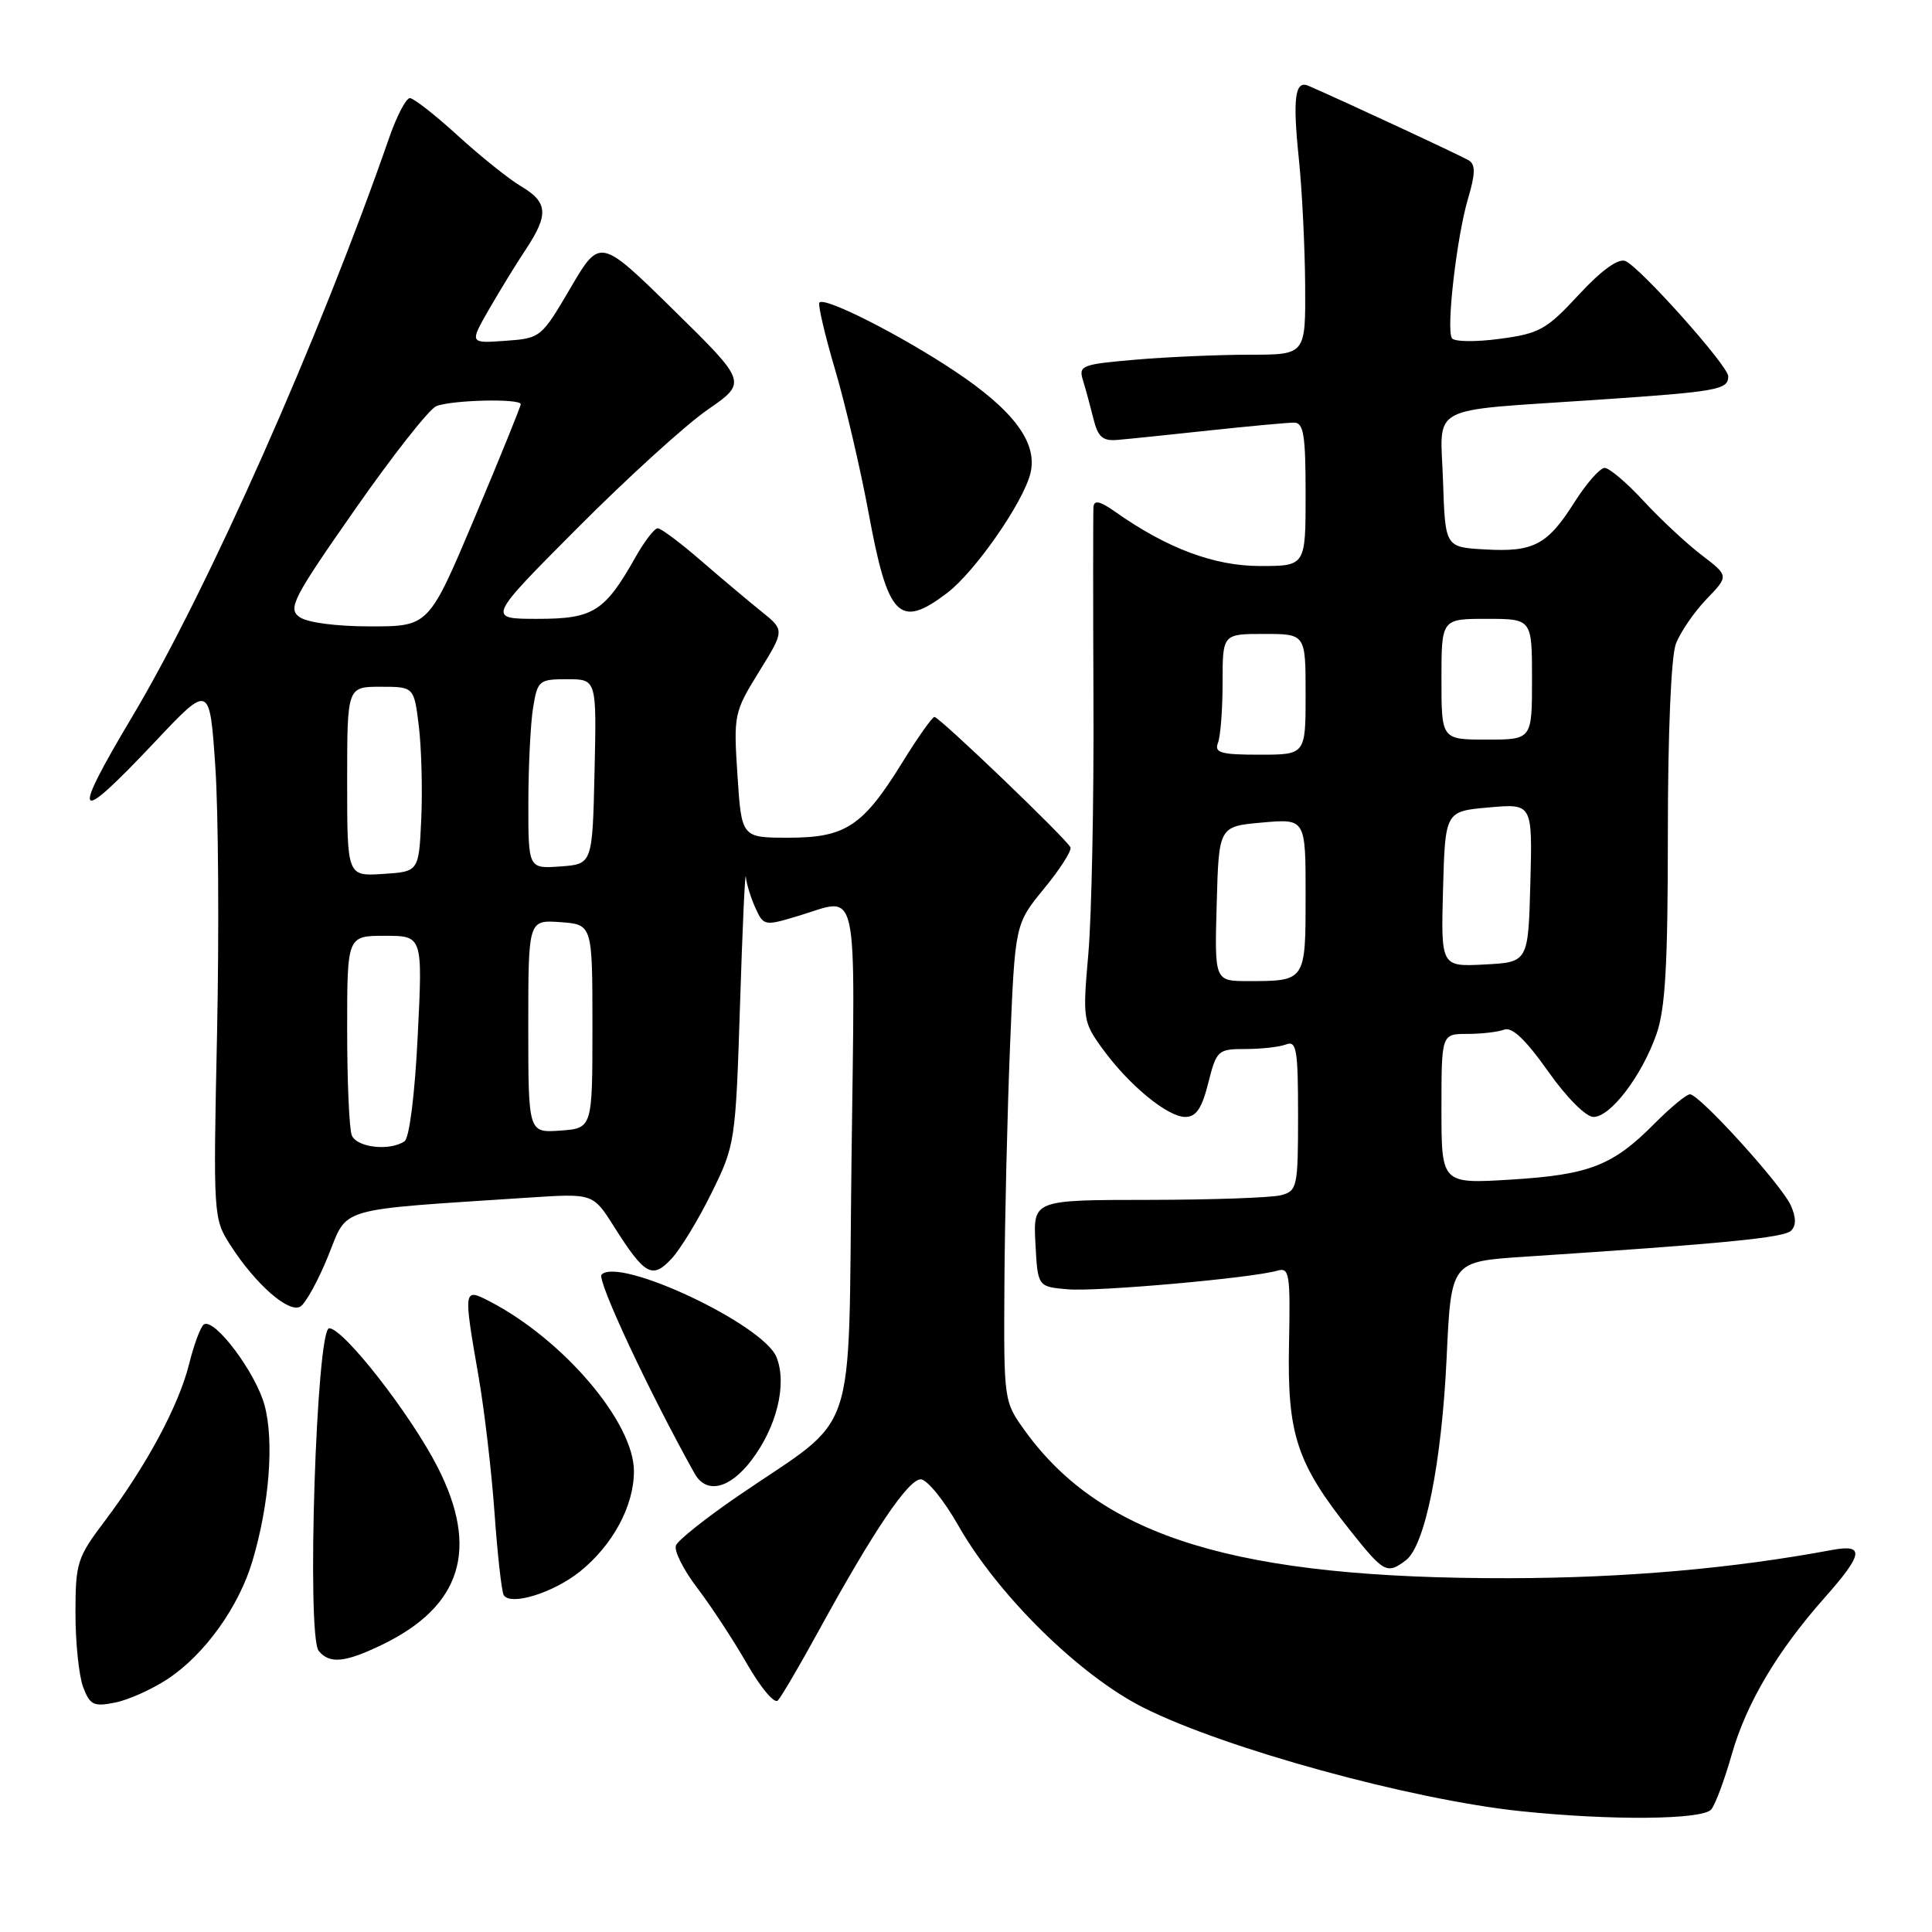 <?xml version="1.0" encoding="UTF-8" standalone="no"?>
<!DOCTYPE svg PUBLIC "-//W3C//DTD SVG 1.1//EN" "http://www.w3.org/Graphics/SVG/1.1/DTD/svg11.dtd" >
<svg xmlns="http://www.w3.org/2000/svg" xmlns:xlink="http://www.w3.org/1999/xlink" version="1.1" viewBox="0 0 256 256">
 <g >
 <path fill="currentColor"
d=" M 226.76 239.75 C 227.31 239.06 228.52 235.80 229.46 232.50 C 231.38 225.73 235.49 218.79 241.75 211.73 C 246.91 205.91 247.12 204.57 242.75 205.38 C 229.50 207.85 215.26 209.09 199.94 209.12 C 163.96 209.18 146.07 203.74 135.85 189.64 C 133.00 185.70 133.00 185.70 133.09 170.10 C 133.14 161.52 133.48 147.29 133.84 138.47 C 134.50 122.44 134.50 122.44 138.34 117.75 C 140.46 115.18 142.03 112.71 141.84 112.28 C 141.36 111.19 124.48 95.00 123.82 95.00 C 123.53 95.00 121.63 97.68 119.61 100.95 C 114.35 109.48 112.06 111.00 104.49 111.00 C 98.26 111.00 98.26 111.00 97.72 102.75 C 97.19 94.70 97.26 94.37 100.58 89.00 C 103.98 83.50 103.98 83.50 100.86 81.00 C 99.15 79.62 95.54 76.59 92.84 74.25 C 90.14 71.91 87.58 70.00 87.15 70.00 C 86.72 70.00 85.42 71.69 84.25 73.75 C 80.13 81.06 78.64 82.00 71.23 82.00 C 64.53 82.00 64.53 82.00 76.52 69.96 C 83.11 63.34 90.86 56.29 93.76 54.29 C 99.01 50.66 99.01 50.66 89.26 41.08 C 79.50 31.50 79.50 31.50 75.59 38.16 C 71.73 44.75 71.63 44.83 66.95 45.16 C 62.21 45.50 62.21 45.50 64.79 41.00 C 66.22 38.52 68.42 34.93 69.69 33.02 C 72.73 28.43 72.60 26.79 69.05 24.69 C 67.43 23.73 63.66 20.71 60.66 17.97 C 57.67 15.24 54.81 13.00 54.31 13.00 C 53.81 13.00 52.57 15.36 51.57 18.25 C 42.37 44.73 27.57 78.08 17.58 94.86 C 9.28 108.78 9.93 109.54 20.52 98.31 C 27.78 90.61 27.78 90.61 28.53 101.56 C 28.94 107.58 29.04 123.51 28.76 136.96 C 28.25 161.10 28.27 161.47 30.51 164.96 C 33.84 170.16 38.28 174.06 39.81 173.12 C 40.51 172.68 42.17 169.67 43.49 166.41 C 46.16 159.82 44.22 160.39 70.04 158.69 C 78.57 158.13 78.57 158.13 81.32 162.47 C 85.43 168.97 86.43 169.53 88.97 166.80 C 90.15 165.54 92.55 161.60 94.29 158.06 C 97.41 151.72 97.47 151.34 98.06 133.06 C 98.38 122.85 98.73 115.27 98.83 116.20 C 98.92 117.14 99.50 118.99 100.10 120.32 C 101.18 122.69 101.31 122.71 105.76 121.37 C 113.92 118.92 113.30 116.06 112.83 153.61 C 112.35 191.88 113.94 187.17 97.79 198.23 C 93.56 201.13 89.85 204.07 89.57 204.77 C 89.28 205.47 90.56 208.02 92.41 210.44 C 94.25 212.86 97.22 217.39 99.00 220.50 C 100.78 223.61 102.61 225.79 103.06 225.33 C 103.51 224.87 105.97 220.68 108.53 216.00 C 115.68 202.94 120.35 196.02 122.00 196.02 C 122.83 196.02 125.08 198.79 127.00 202.17 C 132.26 211.41 143.09 222.05 151.55 226.29 C 162.36 231.71 186.91 238.45 201.41 239.98 C 213.45 241.25 225.64 241.14 226.76 239.75 Z  M 22.24 222.46 C 27.13 219.22 31.65 212.93 33.46 206.81 C 35.69 199.30 36.34 190.97 35.06 186.22 C 33.90 181.90 28.44 174.61 27.02 175.49 C 26.60 175.75 25.71 178.11 25.06 180.73 C 23.69 186.25 19.39 194.24 13.87 201.56 C 10.22 206.39 10.00 207.09 10.00 213.78 C 10.00 217.68 10.46 222.08 11.02 223.56 C 11.92 225.93 12.42 226.17 15.25 225.60 C 17.02 225.25 20.17 223.83 22.24 222.46 Z  M 50.64 217.93 C 61.15 212.84 63.52 205.26 57.99 194.41 C 54.42 187.41 45.51 176.00 43.62 176.00 C 41.92 176.00 40.60 216.74 42.23 218.75 C 43.66 220.51 45.72 220.31 50.64 217.93 Z  M 76.89 208.20 C 81.23 204.69 84.00 199.52 84.00 194.94 C 84.00 188.48 74.65 177.49 64.83 172.41 C 61.40 170.64 61.39 170.76 63.43 182.50 C 64.19 186.90 65.14 195.00 65.53 200.50 C 65.92 206.00 66.47 210.88 66.74 211.35 C 67.62 212.84 73.37 211.05 76.89 208.20 Z  M 186.28 206.75 C 188.83 204.83 191.04 193.84 191.69 179.83 C 192.28 167.17 192.28 167.17 201.89 166.53 C 228.38 164.79 236.39 164.01 237.33 163.07 C 238.02 162.38 238.00 161.29 237.27 159.68 C 236.00 156.92 225.18 145.00 223.93 145.00 C 223.46 145.00 221.36 146.74 219.25 148.86 C 213.73 154.44 210.63 155.66 200.25 156.30 C 191.00 156.87 191.00 156.87 191.00 146.94 C 191.00 137.00 191.00 137.00 194.42 137.00 C 196.30 137.00 198.51 136.74 199.33 136.43 C 200.35 136.04 202.19 137.79 205.11 141.93 C 207.57 145.42 210.14 148.00 211.15 148.00 C 213.40 148.00 217.54 142.57 219.48 137.06 C 220.67 133.70 221.00 127.84 221.00 110.44 C 221.00 97.14 221.43 86.99 222.06 85.32 C 222.65 83.77 224.47 81.11 226.11 79.40 C 229.09 76.31 229.09 76.31 225.46 73.54 C 223.46 72.01 220.01 68.79 217.78 66.38 C 215.56 63.97 213.24 62.00 212.62 62.00 C 212.01 62.00 210.22 64.04 208.64 66.52 C 205.05 72.21 203.22 73.18 196.72 72.80 C 191.50 72.50 191.50 72.50 191.21 63.78 C 190.87 53.41 188.77 54.53 211.42 52.99 C 227.65 51.89 229.00 51.65 229.00 49.86 C 229.00 48.47 217.23 35.30 215.35 34.58 C 214.40 34.22 212.17 35.84 209.18 39.07 C 204.92 43.68 203.98 44.20 198.71 44.90 C 195.52 45.33 192.68 45.29 192.38 44.81 C 191.61 43.56 193.04 31.26 194.54 26.25 C 195.49 23.06 195.52 21.82 194.65 21.27 C 193.73 20.69 178.01 13.38 173.38 11.37 C 171.59 10.59 171.27 12.99 172.10 21.00 C 172.53 25.12 172.90 32.66 172.94 37.75 C 173.00 47.00 173.00 47.00 165.65 47.00 C 161.61 47.00 154.82 47.29 150.57 47.65 C 143.31 48.27 142.89 48.43 143.50 50.40 C 143.86 51.56 144.48 53.85 144.89 55.50 C 145.48 57.90 146.11 58.46 148.06 58.29 C 149.40 58.18 154.87 57.62 160.21 57.04 C 165.55 56.47 170.61 56.00 171.46 56.00 C 172.74 56.00 173.00 57.61 173.00 65.50 C 173.00 75.00 173.00 75.00 166.97 75.00 C 160.88 75.00 154.64 72.66 147.75 67.80 C 145.75 66.39 144.97 66.22 144.89 67.18 C 144.84 67.91 144.83 79.53 144.89 93.00 C 144.95 106.47 144.64 121.50 144.21 126.39 C 143.45 135.01 143.51 135.40 146.06 138.93 C 149.57 143.77 154.70 148.00 157.06 148.00 C 158.49 148.00 159.26 146.87 160.10 143.50 C 161.20 139.16 161.37 139.00 165.04 139.00 C 167.13 139.00 169.55 138.73 170.42 138.39 C 171.80 137.86 172.00 139.08 172.00 147.78 C 172.00 157.29 171.89 157.80 169.75 158.37 C 168.51 158.70 160.62 158.98 152.20 158.99 C 136.90 159.00 136.90 159.00 137.20 164.75 C 137.50 170.50 137.50 170.50 141.50 170.84 C 145.43 171.17 165.81 169.36 169.26 168.37 C 170.86 167.91 170.99 168.76 170.80 178.18 C 170.56 190.06 171.82 193.87 178.87 202.75 C 183.38 208.42 183.78 208.63 186.28 206.75 Z  M 99.55 193.52 C 102.93 189.10 104.32 183.39 102.89 179.83 C 101.16 175.50 82.09 166.51 79.71 168.89 C 79.04 169.56 86.00 184.45 92.04 195.25 C 93.58 198.01 96.67 197.30 99.55 193.52 Z  M 125.53 78.55 C 129.20 75.74 135.56 66.62 136.53 62.74 C 137.54 58.71 134.36 54.40 126.50 49.17 C 119.32 44.39 109.34 39.33 108.58 40.08 C 108.35 40.32 109.28 44.33 110.66 49.00 C 112.04 53.68 114.02 62.18 115.08 67.89 C 117.65 81.86 119.16 83.40 125.53 78.55 Z  M 46.61 150.42 C 46.27 149.55 46.00 143.25 46.00 136.42 C 46.00 124.00 46.00 124.00 51.00 124.00 C 56.01 124.00 56.01 124.00 55.35 137.25 C 54.97 145.04 54.24 150.80 53.60 151.23 C 51.62 152.56 47.23 152.05 46.61 150.42 Z  M 70.00 136.00 C 70.00 121.89 70.00 121.89 74.25 122.19 C 78.50 122.50 78.50 122.50 78.50 136.00 C 78.50 149.50 78.50 149.50 74.25 149.81 C 70.00 150.11 70.00 150.11 70.00 136.00 Z  M 46.00 103.55 C 46.00 91.00 46.00 91.00 50.43 91.00 C 54.86 91.00 54.86 91.00 55.50 96.25 C 55.85 99.14 55.99 104.65 55.82 108.50 C 55.50 115.50 55.50 115.50 50.75 115.80 C 46.00 116.11 46.00 116.11 46.00 103.55 Z  M 70.01 106.31 C 70.02 101.46 70.30 95.81 70.64 93.75 C 71.23 90.16 71.43 90.00 75.16 90.00 C 79.06 90.00 79.06 90.00 78.78 102.25 C 78.50 114.50 78.50 114.50 74.25 114.81 C 70.00 115.11 70.00 115.11 70.01 106.31 Z  M 39.67 81.75 C 38.12 80.62 38.82 79.26 47.04 67.50 C 52.03 60.35 56.88 54.19 57.81 53.82 C 59.87 52.99 69.00 52.78 69.00 53.56 C 69.00 53.86 66.26 60.61 62.91 68.56 C 56.82 83.00 56.82 83.00 49.10 83.00 C 44.50 83.00 40.69 82.49 39.67 81.75 Z  M 161.22 119.75 C 161.50 109.50 161.50 109.50 167.25 108.99 C 173.00 108.48 173.00 108.48 173.00 118.63 C 173.00 130.04 173.02 130.00 165.38 130.00 C 160.93 130.00 160.93 130.00 161.22 119.75 Z  M 191.21 117.80 C 191.50 107.50 191.50 107.50 197.28 106.99 C 203.06 106.47 203.06 106.47 202.78 116.99 C 202.50 127.50 202.50 127.50 196.71 127.80 C 190.93 128.10 190.93 128.10 191.21 117.80 Z  M 161.39 98.42 C 161.73 97.55 162.00 93.95 162.00 90.42 C 162.00 84.00 162.00 84.00 167.50 84.00 C 173.00 84.00 173.00 84.00 173.00 92.00 C 173.00 100.00 173.00 100.00 166.89 100.00 C 161.74 100.00 160.88 99.75 161.39 98.42 Z  M 191.00 90.00 C 191.00 82.00 191.00 82.00 197.00 82.00 C 203.00 82.00 203.00 82.00 203.00 90.00 C 203.00 98.00 203.00 98.00 197.00 98.00 C 191.00 98.00 191.00 98.00 191.00 90.00 Z "/>
</g>
</svg>